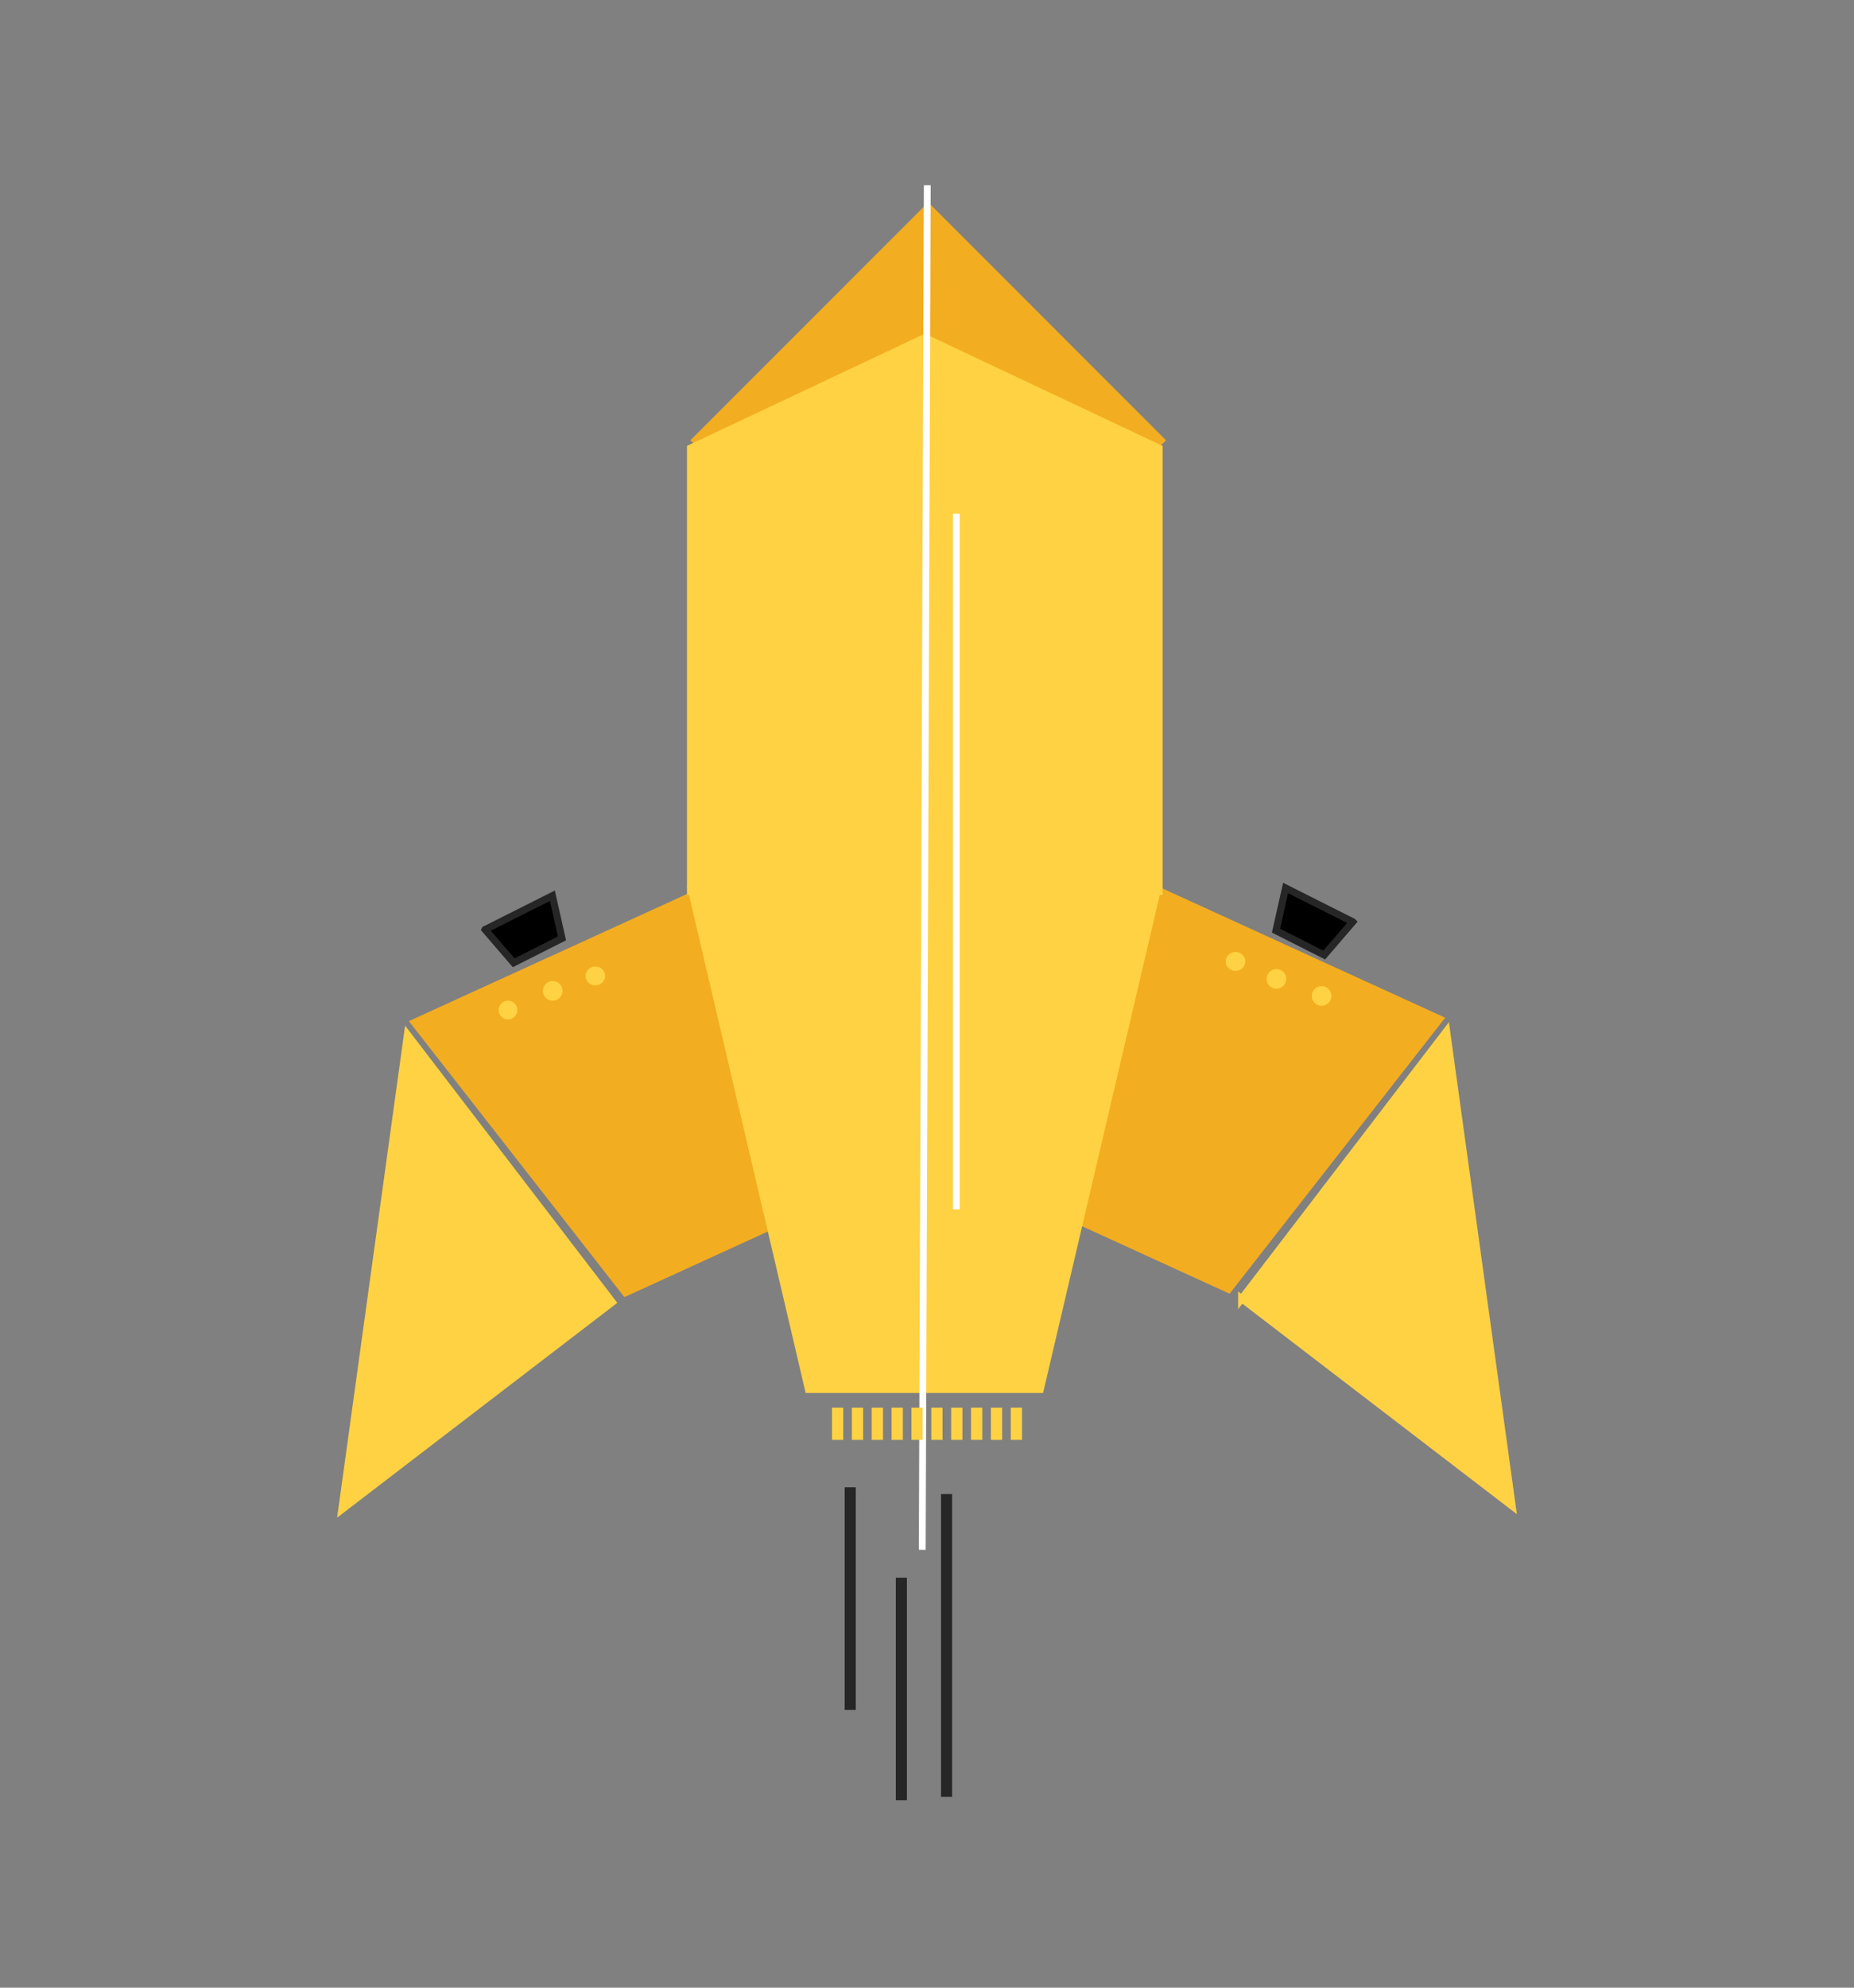 <?xml version="1.0" encoding="UTF-8" standalone="no"?>
<!-- Created with Inkscape (http://www.inkscape.org/) -->

<svg
   xmlns:dc="http://purl.org/dc/elements/1.1/"
   xmlns:cc="http://creativecommons.org/ns#"
   xmlns:rdf="http://www.w3.org/1999/02/22-rdf-syntax-ns#"
   xmlns:svg="http://www.w3.org/2000/svg"
   xmlns="http://www.w3.org/2000/svg"
   xmlns:xlink="http://www.w3.org/1999/xlink"
   version="1.1"
   width="280"
   height="300"
   viewBox="0 0 280 300"
   enable-background="new 0 0 280 300"
   id="svg2">
  <rect x="0" y="0" width="280" height="300" fill="#808080" stroke="none"/>
  <defs
     id="defs4786">
    <pattern
       patternTransform="matrix(0.375,0,0,0.375,150.236,595.972)"
       id="pattern3052"
       xlink:href="#pattern682" />
    <pattern
       patternTransform="matrix(0.375,0,0,0.375,150,595.92)"
       patternUnits="userSpaceOnUse"
       x="0"
       y="0"
       enable-background="new 0 0 16 16"
       viewBox="0 0 16 16"
       width="16"
       height="16"
       id="pattern682">
    </pattern>
  </defs>
  <path
     d="M 61.745,154.119 94.3,195.775 116.668,185.552 106.487,133.683 61.745,154.119 z"
     id="path660"
     style="fill:#f3ad21;fill-opacity:1;fill-rule:evenodd;stroke:none" />
  <path
     d="M 92.477,196.537 61.535,156.147 51.624,227.84 92.477,196.537 z"
     id="path662"
     style="fill:#ffd243;fill-opacity:1;fill-rule:evenodd;stroke:none" />
  <path
     d="M 92.477,196.537 61.535,156.147 51.624,227.84 92.477,196.537 z"
     id="path664"
     style="fill:none;stroke:#ffd243;stroke-width:1.073;stroke-linecap:butt;stroke-linejoin:miter;stroke-miterlimit:10;stroke-opacity:1;stroke-dasharray:none" />
  <path
     d="m 218.259,153.605 -32.559,41.656 -22.367,-10.224 10.181,-51.879 44.745,20.447 z"
     id="path666"
     style="fill:#f3ad21;fill-opacity:1;fill-rule:evenodd;stroke:none" />
  <path
     d="m 187.524,196.011 30.939,-40.39 9.912,71.693 -40.851,-31.304 z"
     id="path668"
     style="fill:#ffd243;fill-opacity:1;fill-rule:evenodd;stroke:none" />
  <path
     d="m 187.524,196.011 30.939,-40.39 9.912,71.693 -40.851,-31.304 z"
     id="path670"
     style="fill:none;stroke:#ffd243;stroke-width:1.073;stroke-linecap:butt;stroke-linejoin:miter;stroke-miterlimit:10;stroke-opacity:1;stroke-dasharray:none" />
  <path
     d="M 104.266,66.452 140.183,30.536 176.099,66.452 140.183,102.369 104.266,66.452 z"
     id="path672"
     style="fill:#f3ad21;fill-opacity:1;fill-rule:evenodd;stroke:none" />
  <path
     d="m 175.584,135.067 -71.833,0 0,-67.767 35.916,-16.939 35.916,16.939 0,67.767 z"
     id="path674"
     style="fill:#ffd243;fill-opacity:1;fill-rule:evenodd;stroke:none" />
  <path
     d="m 175.456,133.78 -17.926,76.467 -35.852,0 -17.926,-76.467 71.704,0 z"
     id="path676"
     style="fill:#ffd243;fill-opacity:1;fill-rule:evenodd;stroke:none" />
  <path
     d="M 140.043,27.961 139.282,233.912"
     id="path678"
     style="fill:none;stroke:#ffffff;stroke-width:1.03;stroke-linecap:butt;stroke-linejoin:miter;stroke-miterlimit:10;stroke-opacity:1;stroke-dasharray:none" />
  <path
     d="m 184.596,145.108 c 0,-1.062 0.89,-1.931 1.995,-1.931 1.105,0 1.995,0.869 1.995,1.931 0,1.062 -0.89,1.931 -1.995,1.931 -1.105,0 -1.995,-0.869 -1.995,-1.931 z"
     id="path692"
     style="fill:#ffd243;fill-opacity:1;fill-rule:evenodd;stroke:none" />
  <path
     d="m 184.596,145.108 c 0,-1.062 0.89,-1.931 1.995,-1.931 1.105,0 1.995,0.869 1.995,1.931 0,1.062 -0.89,1.931 -1.995,1.931 -1.105,0 -1.995,-0.869 -1.995,-1.931 z"
     id="path694"
     style="fill:none;stroke:#f3ad21;stroke-width:1.03;stroke-linecap:butt;stroke-linejoin:miter;stroke-miterlimit:10;stroke-opacity:1;stroke-dasharray:none" />
  <path
     d="m 190.775,147.747 c 0,-1.105 0.89,-1.995 1.995,-1.995 1.105,0 1.995,0.89 1.995,1.995 0,1.105 -0.89,1.995 -1.995,1.995 -1.105,0 -1.995,-0.89 -1.995,-1.995 z"
     id="path696"
     style="fill:#ffd243;fill-opacity:1;fill-rule:evenodd;stroke:none" />
  <path
     d="m 190.775,147.747 c 0,-1.105 0.89,-1.995 1.995,-1.995 1.105,0 1.995,0.89 1.995,1.995 0,1.105 -0.89,1.995 -1.995,1.995 -1.105,0 -1.995,-0.89 -1.995,-1.995 z"
     id="path698"
     style="fill:none;stroke:#f3ad21;stroke-width:1.03;stroke-linecap:butt;stroke-linejoin:miter;stroke-miterlimit:10;stroke-opacity:1;stroke-dasharray:none" />
  <path
     d="m 197.598,150.322 c 0,-1.105 0.89,-1.995 1.995,-1.995 1.105,0 1.995,0.89 1.995,1.995 0,1.105 -0.89,1.995 -1.995,1.995 -1.105,0 -1.995,-0.89 -1.995,-1.995 z"
     id="path700"
     style="fill:#ffd243;fill-opacity:1;fill-rule:evenodd;stroke:none" />
  <path
     d="m 197.598,150.322 c 0,-1.105 0.89,-1.995 1.995,-1.995 1.105,0 1.995,0.89 1.995,1.995 0,1.105 -0.89,1.995 -1.995,1.995 -1.105,0 -1.995,-0.89 -1.995,-1.995 z"
     id="path702"
     style="fill:none;stroke:#f3ad21;stroke-width:1.03;stroke-linecap:butt;stroke-linejoin:miter;stroke-miterlimit:10;stroke-opacity:1;stroke-dasharray:none" />
  <path
     d="m 73.263,140.302 4.313,5.01 7.295,-3.68 -1.448,-6.437 -10.159,5.106 z"
     id="path704"
     style="fill:#000000;fill-opacity:1;fill-rule:evenodd;stroke:none" />
  <path
     d="m 73.263,140.302 4.313,5.01 7.295,-3.68 -1.448,-6.437 -10.159,5.106 z"
     id="path706"
     style="fill:none;stroke:#262626;stroke-width:1.073;stroke-linecap:butt;stroke-linejoin:miter;stroke-miterlimit:10;stroke-opacity:1;stroke-dasharray:none" />
  <path
     d="m 144.431,77.523 0,105.003"
     id="path708"
     style="fill:none;stroke:#ffffff;stroke-width:1.03;stroke-linecap:butt;stroke-linejoin:miter;stroke-miterlimit:10;stroke-opacity:1;stroke-dasharray:none" />
  <path
     d="m 128.404,224.472 0,33.599"
     id="path710"
     style="fill:none;stroke:#262626;stroke-width:1.674;stroke-linecap:butt;stroke-linejoin:miter;stroke-miterlimit:10;stroke-opacity:1;stroke-dasharray:none" />
  <path
     d="m 136.128,238.118 0,33.599"
     id="path712"
     style="fill:none;stroke:#262626;stroke-width:1.674;stroke-linecap:butt;stroke-linejoin:miter;stroke-miterlimit:10;stroke-opacity:1;stroke-dasharray:none" />
  <path
     d="m 142.951,225.502 0,45.7"
     id="path714"
     style="fill:none;stroke:#262626;stroke-width:1.674;stroke-linecap:butt;stroke-linejoin:miter;stroke-miterlimit:10;stroke-opacity:1;stroke-dasharray:none" />
  <path
     d="m 87.917,147.297 c 0,-1.062 0.89,-1.931 1.995,-1.931 1.105,0 1.995,0.869 1.995,1.931 0,1.062 -0.89,1.931 -1.995,1.931 -1.105,0 -1.995,-0.869 -1.995,-1.931 z"
     id="path716"
     style="fill:#ffd243;fill-opacity:1;fill-rule:evenodd;stroke:none" />
  <path
     d="m 87.917,147.297 c 0,-1.062 0.89,-1.931 1.995,-1.931 1.105,0 1.995,0.869 1.995,1.931 0,1.062 -0.89,1.931 -1.995,1.931 -1.105,0 -1.995,-0.869 -1.995,-1.931 z"
     id="path718"
     style="fill:none;stroke:#f3ad21;stroke-width:1.03;stroke-linecap:butt;stroke-linejoin:miter;stroke-miterlimit:10;stroke-opacity:1;stroke-dasharray:none" />
  <path
     d="m 81.481,149.549 c 0,-1.105 0.89,-1.995 1.995,-1.995 1.105,0 1.995,0.89 1.995,1.995 0,1.105 -0.89,1.995 -1.995,1.995 -1.105,0 -1.995,-0.89 -1.995,-1.995 z"
     id="path720"
     style="fill:#ffd243;fill-opacity:1;fill-rule:evenodd;stroke:none" />
  <path
     d="m 81.481,149.549 c 0,-1.105 0.89,-1.995 1.995,-1.995 1.105,0 1.995,0.89 1.995,1.995 0,1.105 -0.89,1.995 -1.995,1.995 -1.105,0 -1.995,-0.89 -1.995,-1.995 z"
     id="path722"
     style="fill:none;stroke:#f3ad21;stroke-width:1.03;stroke-linecap:butt;stroke-linejoin:miter;stroke-miterlimit:10;stroke-opacity:1;stroke-dasharray:none" />
  <path
     d="m 74.787,152.446 c 0,-1.062 0.869,-1.931 1.931,-1.931 1.062,0 1.931,0.869 1.931,1.931 0,1.062 -0.869,1.931 -1.931,1.931 -1.062,0 -1.931,-0.869 -1.931,-1.931 z"
     id="path724"
     style="fill:#ffd243;fill-opacity:1;fill-rule:evenodd;stroke:none" />
  <path
     d="m 74.787,152.446 c 0,-1.062 0.869,-1.931 1.931,-1.931 1.062,0 1.931,0.869 1.931,1.931 0,1.062 -0.869,1.931 -1.931,1.931 -1.062,0 -1.931,-0.869 -1.931,-1.931 z"
     id="path726"
     style="fill:none;stroke:#f3ad21;stroke-width:1.03;stroke-linecap:butt;stroke-linejoin:miter;stroke-miterlimit:10;stroke-opacity:1;stroke-dasharray:none" />
  <path
     d="m 204.303,139.133 -4.313,5.01 -7.284,-3.68 1.448,-6.437 10.148,5.106 z"
     id="path728"
     style="fill:#000000;fill-opacity:1;fill-rule:evenodd;stroke:none" />
  <path
     d="m 204.303,139.133 -4.313,5.01 -7.284,-3.68 1.448,-6.437 10.148,5.106 z"
     id="path730"
     style="fill:none;stroke:#262626;stroke-width:1.073;stroke-linecap:butt;stroke-linejoin:miter;stroke-miterlimit:10;stroke-opacity:1;stroke-dasharray:none" />
  <g
     transform="translate(0.531,0)"
     id="g3897">
    <path
       d="m 125.969,212.463 0,4.859"
       id="path3826"
       style="fill:none;stroke:#ffd243;stroke-width:1.7;stroke-linecap:butt;stroke-linejoin:miter;stroke-miterlimit:4;stroke-opacity:1;stroke-dasharray:none" />
    <path
       d="m 128.969,212.463 0,4.859"
       id="path3826-1"
       style="fill:none;stroke:#ffd243;stroke-width:1.7;stroke-linecap:butt;stroke-linejoin:miter;stroke-miterlimit:4;stroke-opacity:1;stroke-dasharray:none" />
    <path
       d="m 131.969,212.463 0,4.859"
       id="path3826-7"
       style="fill:none;stroke:#ffd243;stroke-width:1.7;stroke-linecap:butt;stroke-linejoin:miter;stroke-miterlimit:4;stroke-opacity:1;stroke-dasharray:none" />
    <path
       d="m 134.969,212.463 0,4.859"
       id="path3826-4"
       style="fill:none;stroke:#ffd243;stroke-width:1.7;stroke-linecap:butt;stroke-linejoin:miter;stroke-miterlimit:4;stroke-opacity:1;stroke-dasharray:none" />
    <path
       d="m 137.969,212.463 0,4.859"
       id="path3826-0"
       style="fill:none;stroke:#ffd243;stroke-width:1.7;stroke-linecap:butt;stroke-linejoin:miter;stroke-miterlimit:4;stroke-opacity:1;stroke-dasharray:none" />
    <path
       d="m 140.969,212.463 0,4.859"
       id="path3826-9"
       style="fill:none;stroke:#ffd243;stroke-width:1.7;stroke-linecap:butt;stroke-linejoin:miter;stroke-miterlimit:4;stroke-opacity:1;stroke-dasharray:none" />
    <path
       d="m 143.969,212.463 0,4.859"
       id="path3826-1-4"
       style="fill:none;stroke:#ffd243;stroke-width:1.7;stroke-linecap:butt;stroke-linejoin:miter;stroke-miterlimit:4;stroke-opacity:1;stroke-dasharray:none" />
    <path
       d="m 146.969,212.463 0,4.859"
       id="path3826-7-8"
       style="fill:none;stroke:#ffd243;stroke-width:1.7;stroke-linecap:butt;stroke-linejoin:miter;stroke-miterlimit:4;stroke-opacity:1;stroke-dasharray:none" />
    <path
       d="m 149.969,212.463 0,4.859"
       id="path3826-4-8"
       style="fill:none;stroke:#ffd243;stroke-width:1.7;stroke-linecap:butt;stroke-linejoin:miter;stroke-miterlimit:4;stroke-opacity:1;stroke-dasharray:none" />
    <path
       d="m 152.969,212.463 0,4.859"
       id="path3826-0-2"
       style="fill:none;stroke:#ffd243;stroke-width:1.7;stroke-linecap:butt;stroke-linejoin:miter;stroke-miterlimit:4;stroke-opacity:1;stroke-dasharray:none" />
  </g>
</svg>
